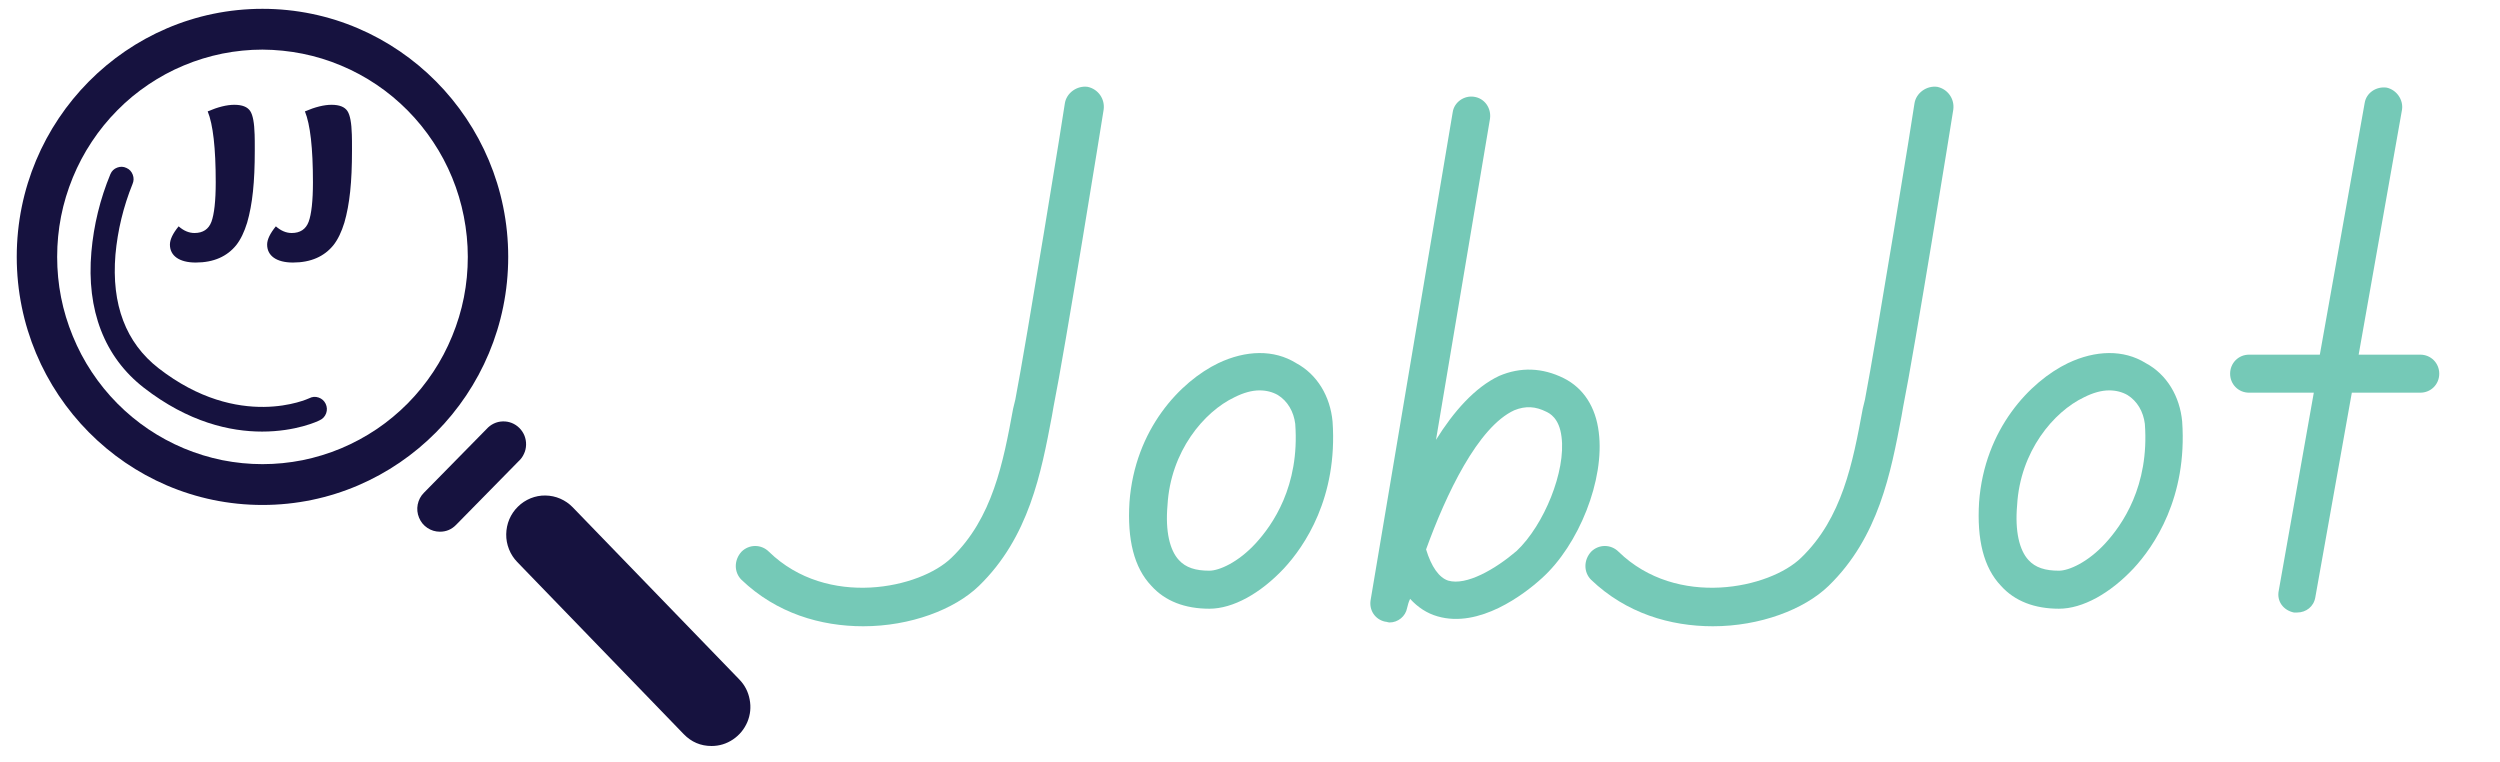<svg xmlns="http://www.w3.org/2000/svg" xmlns:xlink="http://www.w3.org/1999/xlink" width="164" zoomAndPan="magnify" viewBox="0 0 123 37.5" height="50" preserveAspectRatio="xMidYMid meet" version="1.0"><defs><g/><clipPath id="ac5fdd343a"><path d="M 0.809 0.438 L 26 0.438 L 26 25 L 0.809 25 Z M 0.809 0.438 " clip-rule="nonzero"/></clipPath><clipPath id="54c7275a66"><path d="M 24 24 L 37 24 L 37 36.703 L 24 36.703 Z M 24 24 " clip-rule="nonzero"/></clipPath></defs><g clip-path="url(#ac5fdd343a)"><path fill="#16123f" d="M 12.914 24.844 C 6.246 24.844 0.824 19.367 0.824 12.637 C 0.824 5.91 6.246 0.434 12.914 0.434 C 19.582 0.434 25.004 5.91 25.004 12.637 C 25.004 19.367 19.582 24.844 12.914 24.844 Z M 12.914 2.441 C 12.25 2.441 11.594 2.508 10.941 2.637 C 10.293 2.77 9.66 2.961 9.047 3.219 C 8.434 3.473 7.852 3.789 7.301 4.16 C 6.75 4.531 6.238 4.953 5.77 5.43 C 5.301 5.902 4.883 6.418 4.516 6.973 C 4.145 7.531 3.836 8.117 3.582 8.734 C 3.328 9.355 3.133 9.992 3.004 10.648 C 2.875 11.305 2.812 11.969 2.812 12.637 C 2.812 13.309 2.875 13.973 3.004 14.629 C 3.133 15.285 3.328 15.922 3.582 16.539 C 3.836 17.16 4.145 17.746 4.516 18.305 C 4.883 18.859 5.301 19.375 5.77 19.848 C 6.238 20.32 6.75 20.746 7.301 21.117 C 7.852 21.488 8.434 21.801 9.047 22.059 C 9.66 22.316 10.293 22.508 10.941 22.641 C 11.594 22.77 12.25 22.836 12.914 22.836 C 13.578 22.836 14.234 22.77 14.887 22.641 C 15.535 22.508 16.168 22.316 16.781 22.059 C 17.395 21.801 17.977 21.488 18.527 21.117 C 19.078 20.746 19.59 20.32 20.059 19.848 C 20.527 19.375 20.945 18.859 21.312 18.305 C 21.684 17.746 21.992 17.16 22.246 16.539 C 22.5 15.922 22.695 15.285 22.824 14.629 C 22.953 13.973 23.016 13.309 23.016 12.637 C 23.016 11.969 22.949 11.305 22.82 10.648 C 22.691 9.992 22.5 9.355 22.246 8.738 C 21.992 8.121 21.68 7.531 21.309 6.977 C 20.941 6.422 20.523 5.906 20.055 5.434 C 19.586 4.961 19.074 4.535 18.523 4.164 C 17.973 3.793 17.391 3.48 16.777 3.223 C 16.164 2.965 15.535 2.773 14.883 2.641 C 14.234 2.512 13.578 2.445 12.914 2.441 Z M 12.914 2.441 " fill-opacity="1" fill-rule="nonzero"/></g><path fill="#16123f" d="M 21.645 26.16 C 21.422 26.16 21.215 26.098 21.027 25.973 C 20.84 25.848 20.703 25.68 20.617 25.469 C 20.531 25.262 20.508 25.043 20.551 24.82 C 20.598 24.598 20.695 24.406 20.855 24.246 L 23.934 21.113 C 24.035 21 24.156 20.906 24.293 20.84 C 24.434 20.773 24.578 20.738 24.73 20.734 C 24.887 20.727 25.031 20.754 25.176 20.809 C 25.32 20.867 25.445 20.949 25.555 21.059 C 25.664 21.168 25.746 21.293 25.805 21.438 C 25.859 21.578 25.887 21.727 25.883 21.883 C 25.879 22.039 25.848 22.184 25.781 22.324 C 25.719 22.465 25.629 22.59 25.516 22.691 L 22.438 25.824 C 22.219 26.047 21.957 26.16 21.645 26.16 Z M 21.645 26.16 " fill-opacity="1" fill-rule="nonzero"/><g clip-path="url(#54c7275a66)"><path fill="#16123f" d="M 35.008 36.703 C 34.473 36.703 34.016 36.508 33.641 36.121 L 25.449 27.652 C 25.273 27.469 25.137 27.262 25.043 27.023 C 24.949 26.785 24.902 26.539 24.906 26.285 C 24.91 26.027 24.961 25.781 25.059 25.547 C 25.16 25.312 25.301 25.105 25.48 24.93 C 25.66 24.75 25.871 24.613 26.105 24.516 C 26.34 24.422 26.582 24.375 26.836 24.379 C 27.09 24.383 27.332 24.434 27.566 24.535 C 27.797 24.637 28.004 24.777 28.18 24.961 L 36.375 33.43 C 36.645 33.707 36.812 34.035 36.883 34.414 C 36.957 34.797 36.918 35.164 36.77 35.523 C 36.617 35.879 36.383 36.164 36.066 36.379 C 35.746 36.594 35.391 36.703 35.008 36.703 Z M 35.008 36.703 " fill-opacity="1" fill-rule="nonzero"/></g><path fill="#16123f" d="M 12.895 21.234 C 11.336 21.234 9.277 20.785 7.074 19.074 C 5.141 17.57 4.246 15.262 4.496 12.395 C 4.613 11.07 4.926 9.789 5.434 8.562 C 5.5 8.41 5.609 8.305 5.766 8.246 C 5.918 8.188 6.07 8.191 6.219 8.262 C 6.371 8.328 6.473 8.441 6.531 8.594 C 6.59 8.75 6.586 8.902 6.52 9.055 C 6.07 10.168 5.789 11.328 5.68 12.527 C 5.477 14.984 6.191 16.863 7.801 18.117 C 11.777 21.207 15.18 19.609 15.215 19.594 C 15.363 19.516 15.516 19.504 15.676 19.559 C 15.832 19.613 15.949 19.715 16.023 19.867 C 16.094 20.02 16.102 20.176 16.047 20.332 C 15.988 20.492 15.883 20.605 15.73 20.676 C 15.648 20.723 14.555 21.234 12.895 21.234 Z M 12.895 21.234 " fill-opacity="1" fill-rule="nonzero"/><g fill="#16123f" fill-opacity="1"><g transform="translate(8.426, 12.769)"><g><path d="M 1.793 -7.289 C 2.055 -6.648 2.188 -5.484 2.188 -3.801 C 2.188 -2.879 2.113 -2.23 1.977 -1.859 C 1.84 -1.492 1.559 -1.305 1.145 -1.305 C 0.871 -1.305 0.613 -1.414 0.363 -1.633 C 0.078 -1.285 -0.066 -0.984 -0.066 -0.734 C -0.066 -0.188 0.391 0.148 1.203 0.148 C 2.094 0.148 2.75 -0.156 3.199 -0.711 C 3.418 -0.992 3.594 -1.359 3.734 -1.816 C 3.996 -2.723 4.109 -3.816 4.109 -5.355 C 4.109 -5.723 4.109 -5.984 4.102 -6.145 C 4.086 -6.719 4.016 -7.105 3.887 -7.301 C 3.75 -7.512 3.488 -7.613 3.102 -7.613 C 2.734 -7.613 2.297 -7.504 1.793 -7.289 Z M 1.793 -7.289 "/></g></g></g><g fill="#16123f" fill-opacity="1"><g transform="translate(13.209, 12.769)"><g><path d="M 1.793 -7.289 C 2.055 -6.648 2.188 -5.484 2.188 -3.801 C 2.188 -2.879 2.113 -2.23 1.977 -1.859 C 1.84 -1.492 1.559 -1.305 1.145 -1.305 C 0.871 -1.305 0.613 -1.414 0.363 -1.633 C 0.078 -1.285 -0.066 -0.984 -0.066 -0.734 C -0.066 -0.188 0.391 0.148 1.203 0.148 C 2.094 0.148 2.75 -0.156 3.199 -0.711 C 3.418 -0.992 3.594 -1.359 3.734 -1.816 C 3.996 -2.723 4.109 -3.816 4.109 -5.355 C 4.109 -5.723 4.109 -5.984 4.102 -6.145 C 4.086 -6.719 4.016 -7.105 3.887 -7.301 C 3.75 -7.512 3.488 -7.613 3.102 -7.613 C 2.734 -7.613 2.297 -7.504 1.793 -7.289 Z M 1.793 -7.289 "/></g></g></g><g fill="#75c9b7" fill-opacity="1"><g transform="translate(37.83, 30.437)"><g><path d="M 10.332 -1.609 C 12.801 -4.004 13.398 -7.188 13.922 -9.957 L 14 -10.406 C 14.559 -13.176 16.395 -24.555 16.469 -25.039 C 16.543 -25.562 16.207 -26.051 15.684 -26.164 C 15.16 -26.238 14.633 -25.863 14.559 -25.34 C 14.559 -25.227 12.652 -13.512 12.125 -10.781 L 12.016 -10.332 C 11.527 -7.672 11.004 -4.941 8.984 -2.996 C 7.449 -1.496 2.883 -0.488 0 -3.293 C -0.375 -3.668 -0.973 -3.668 -1.348 -3.293 C -1.723 -2.883 -1.723 -2.281 -1.348 -1.91 C 0.375 -0.262 2.547 0.375 4.641 0.375 C 6.961 0.375 9.133 -0.449 10.332 -1.609 Z M 10.332 -1.609 "/></g></g></g><g fill="#75c9b7" fill-opacity="1"><g transform="translate(54.371, 30.437)"><g><path d="M 11.191 -9.695 C 11.078 -10.93 10.441 -12.016 9.395 -12.574 C 8.309 -13.25 6.926 -13.211 5.578 -12.574 C 3.707 -11.676 1.461 -9.32 1.199 -5.727 C 1.086 -3.891 1.422 -2.508 2.281 -1.609 C 2.957 -0.859 3.93 -0.488 5.129 -0.488 C 6.289 -0.488 7.637 -1.234 8.797 -2.469 C 9.805 -3.555 11.453 -5.949 11.191 -9.695 Z M 7.41 -3.707 C 6.551 -2.77 5.613 -2.359 5.129 -2.359 C 4.453 -2.359 3.969 -2.508 3.629 -2.883 C 3.18 -3.367 2.957 -4.305 3.07 -5.578 C 3.219 -8.234 4.867 -10.18 6.363 -10.891 C 6.812 -11.117 7.223 -11.23 7.598 -11.23 C 7.934 -11.23 8.234 -11.152 8.496 -11.004 C 8.984 -10.703 9.281 -10.18 9.355 -9.582 C 9.582 -6.512 8.234 -4.605 7.41 -3.707 Z M 7.41 -3.707 "/></g></g></g><g fill="#75c9b7" fill-opacity="1"><g transform="translate(66.534, 30.437)"><g><path d="M 12.125 -9.172 C 11.977 -10.406 11.379 -11.34 10.406 -11.828 C 9.355 -12.352 8.273 -12.391 7.223 -11.941 C 6.027 -11.379 4.977 -10.18 4.117 -8.797 L 6.773 -24.59 C 6.848 -25.113 6.512 -25.602 5.988 -25.676 C 5.504 -25.75 5.016 -25.414 4.941 -24.926 L 0.898 -0.898 C 0.824 -0.41 1.121 0.039 1.609 0.148 C 1.684 0.148 1.758 0.188 1.836 0.188 C 2.246 0.188 2.621 -0.113 2.695 -0.523 C 2.73 -0.672 2.77 -0.824 2.844 -0.973 C 3.219 -0.562 3.668 -0.262 4.191 -0.113 C 6.25 0.488 8.457 -1.199 9.32 -1.984 C 11.152 -3.629 12.426 -6.848 12.125 -9.172 Z M 8.086 -3.332 C 7.035 -2.434 5.613 -1.609 4.715 -1.871 C 4.266 -2.02 3.891 -2.547 3.629 -3.406 C 4.605 -6.102 6.176 -9.434 7.973 -10.254 C 8.535 -10.48 9.02 -10.441 9.543 -10.18 C 9.695 -10.105 10.18 -9.883 10.293 -8.945 C 10.516 -7.262 9.434 -4.605 8.086 -3.332 Z M 8.086 -3.332 "/></g></g></g><g fill="#75c9b7" fill-opacity="1"><g transform="translate(79.632, 30.437)"><g><path d="M 10.332 -1.609 C 12.801 -4.004 13.398 -7.188 13.922 -9.957 L 14 -10.406 C 14.559 -13.176 16.395 -24.555 16.469 -25.039 C 16.543 -25.562 16.207 -26.051 15.684 -26.164 C 15.16 -26.238 14.633 -25.863 14.559 -25.34 C 14.559 -25.227 12.652 -13.512 12.125 -10.781 L 12.016 -10.332 C 11.527 -7.672 11.004 -4.941 8.984 -2.996 C 7.449 -1.496 2.883 -0.488 0 -3.293 C -0.375 -3.668 -0.973 -3.668 -1.348 -3.293 C -1.723 -2.883 -1.723 -2.281 -1.348 -1.91 C 0.375 -0.262 2.547 0.375 4.641 0.375 C 6.961 0.375 9.133 -0.449 10.332 -1.609 Z M 10.332 -1.609 "/></g></g></g><g fill="#75c9b7" fill-opacity="1"><g transform="translate(96.172, 30.437)"><g><path d="M 11.191 -9.695 C 11.078 -10.93 10.441 -12.016 9.395 -12.574 C 8.309 -13.25 6.926 -13.211 5.578 -12.574 C 3.707 -11.676 1.461 -9.32 1.199 -5.727 C 1.086 -3.891 1.422 -2.508 2.281 -1.609 C 2.957 -0.859 3.93 -0.488 5.129 -0.488 C 6.289 -0.488 7.637 -1.234 8.797 -2.469 C 9.805 -3.555 11.453 -5.949 11.191 -9.695 Z M 7.41 -3.707 C 6.551 -2.77 5.613 -2.359 5.129 -2.359 C 4.453 -2.359 3.969 -2.508 3.629 -2.883 C 3.18 -3.367 2.957 -4.305 3.07 -5.578 C 3.219 -8.234 4.867 -10.18 6.363 -10.891 C 6.812 -11.117 7.223 -11.23 7.598 -11.23 C 7.934 -11.23 8.234 -11.152 8.496 -11.004 C 8.984 -10.703 9.281 -10.18 9.355 -9.582 C 9.582 -6.512 8.234 -4.605 7.41 -3.707 Z M 7.41 -3.707 "/></g></g></g><g fill="#75c9b7" fill-opacity="1"><g transform="translate(108.335, 30.437)"><g><path d="M 10.742 -12.988 L 7.711 -12.988 L 9.844 -25.039 C 9.918 -25.527 9.582 -26.012 9.094 -26.125 C 8.57 -26.199 8.086 -25.863 8.008 -25.375 L 5.801 -12.988 L 2.32 -12.988 C 1.797 -12.988 1.387 -12.574 1.387 -12.051 C 1.387 -11.527 1.797 -11.117 2.32 -11.117 L 5.504 -11.117 L 3.781 -1.387 C 3.668 -0.859 4.004 -0.41 4.527 -0.301 C 4.566 -0.301 4.605 -0.301 4.68 -0.301 C 5.129 -0.301 5.504 -0.598 5.578 -1.047 L 7.375 -11.117 L 10.742 -11.117 C 11.266 -11.117 11.676 -11.527 11.676 -12.051 C 11.676 -12.574 11.266 -12.988 10.742 -12.988 Z M 10.742 -12.988 "/></g></g></g></svg>